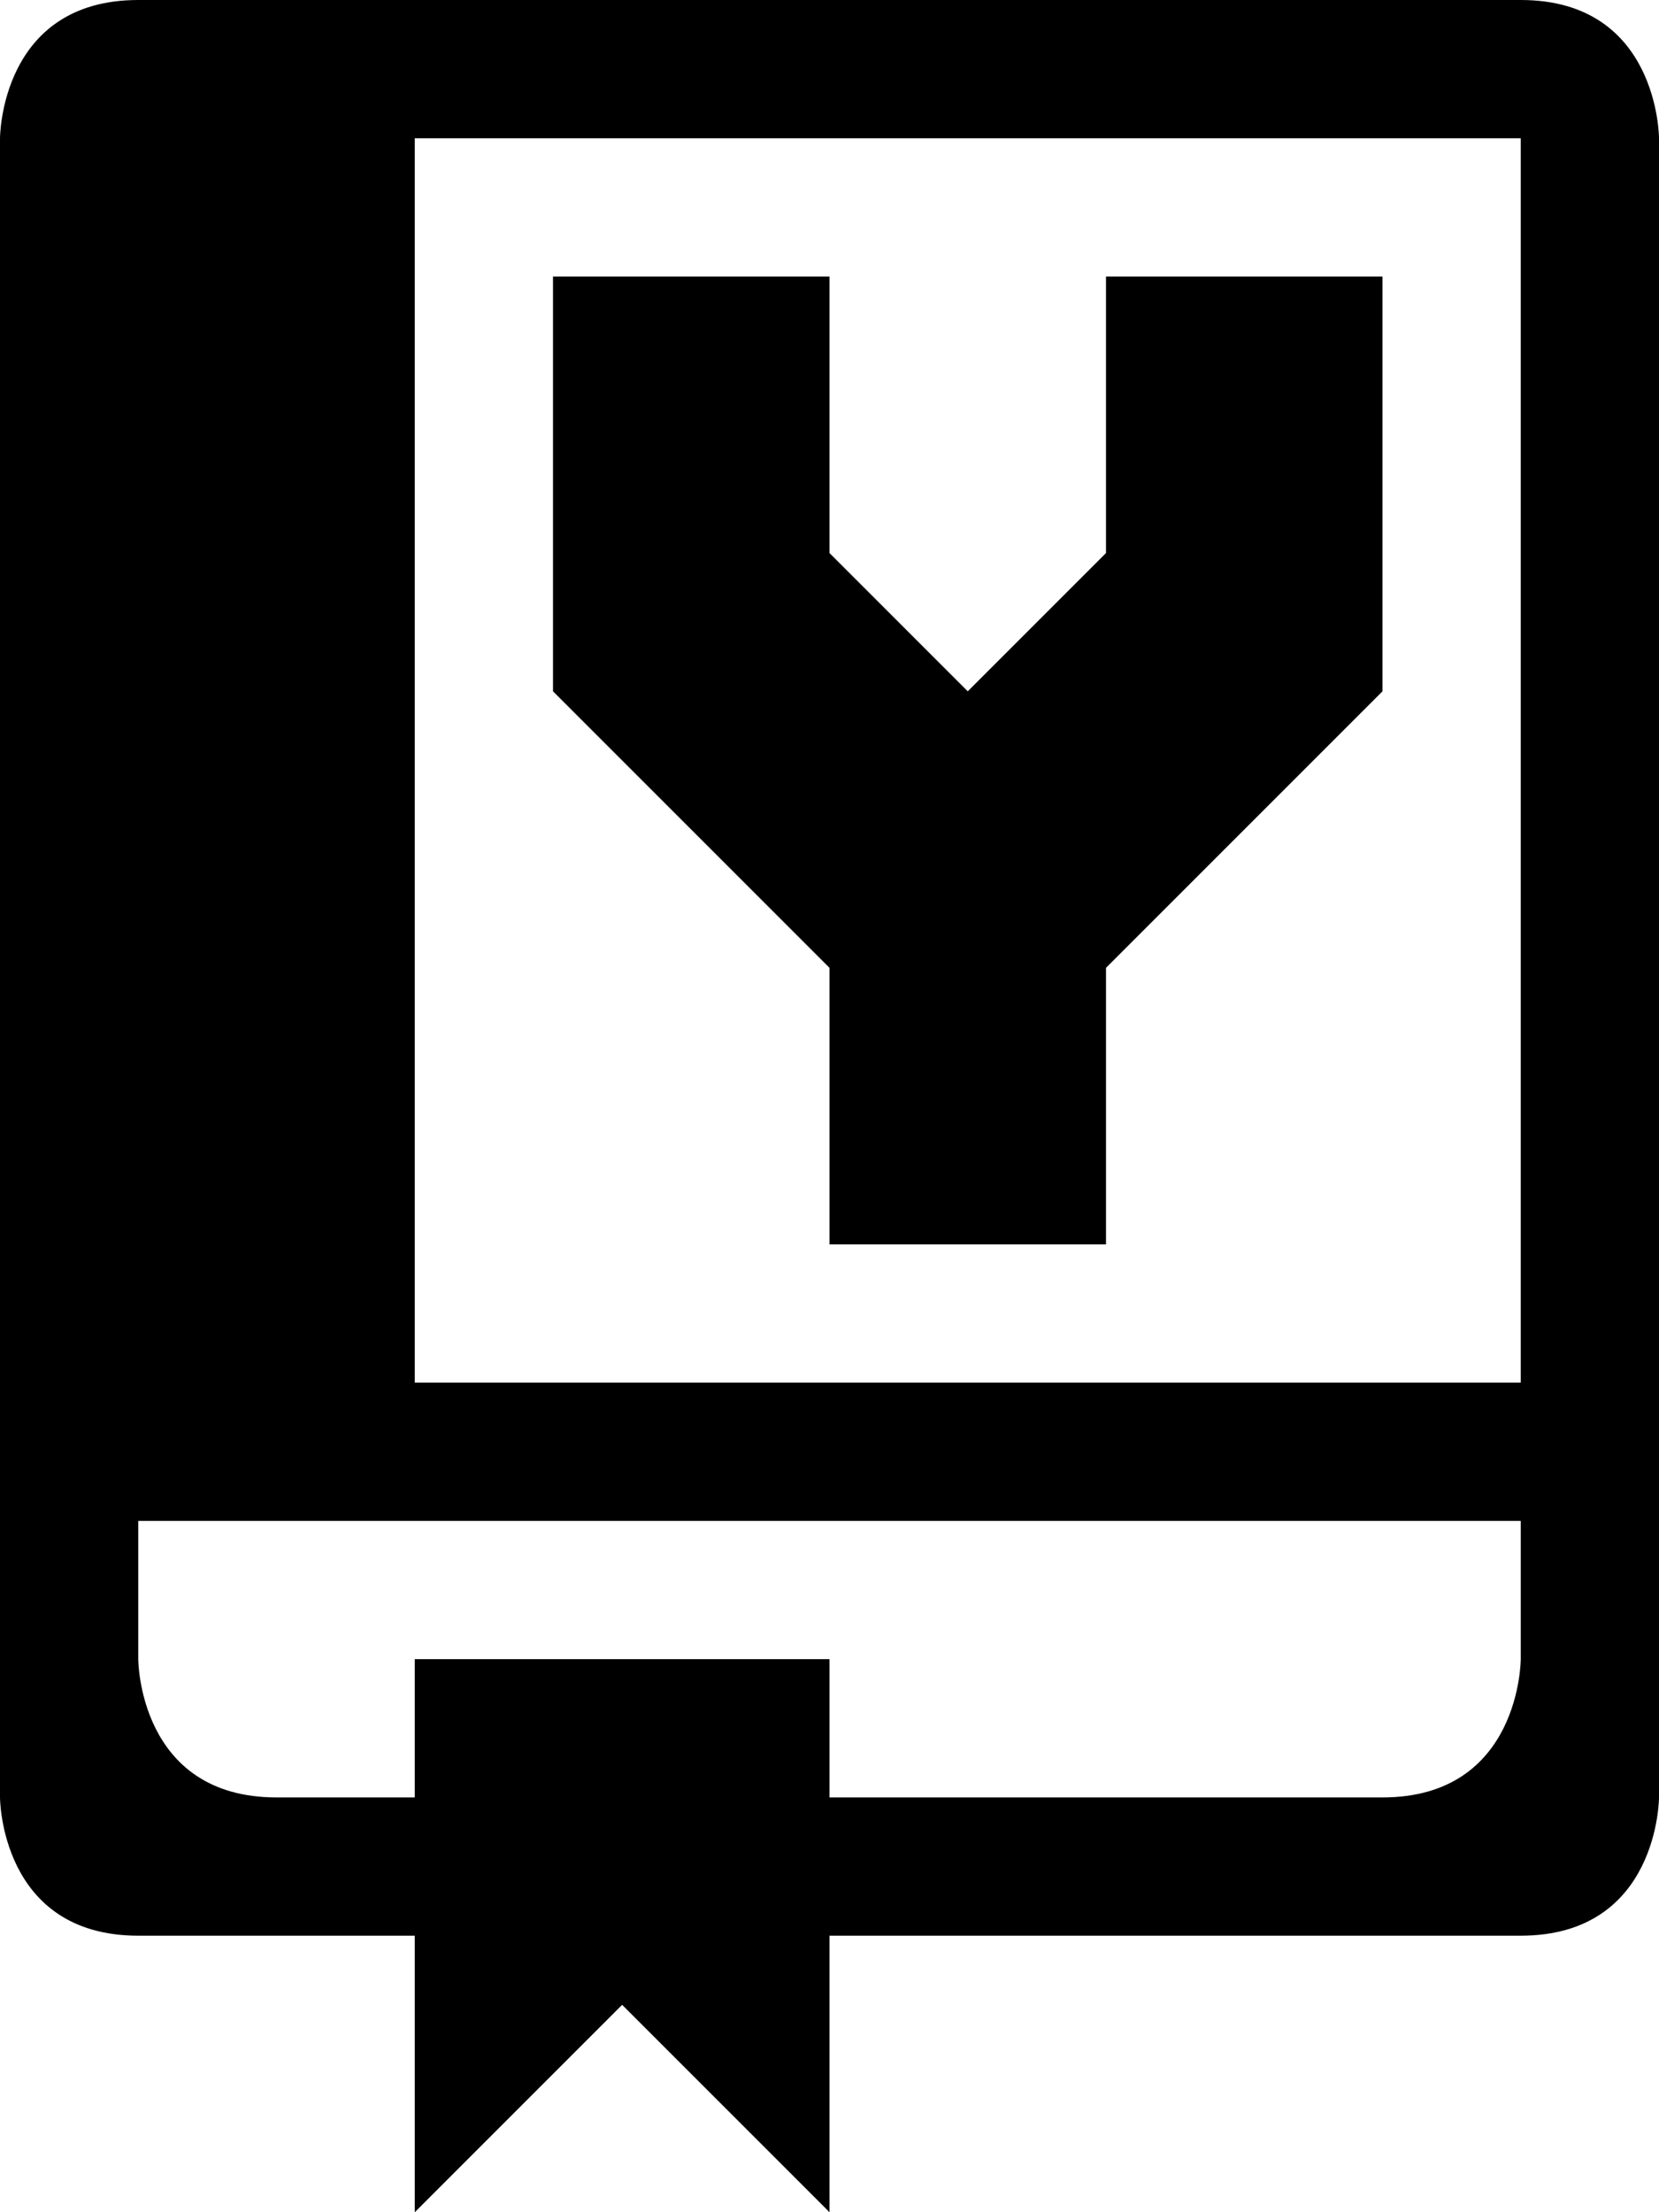 <svg width="72" xmlns="http://www.w3.org/2000/svg" height="96" viewBox="0 0 72 96" xmlns:xlink="http://www.w3.org/1999/xlink">
<path d="m36,54h12v-12l12-12v-18h-12v12l-6,6-6-6v-12h-12v18l12,12v12zm30-54h-60c-6,0-6,6-6,6v72s0,6 6,6h12v12l9-9 9,9v-12h30c6,0 6-6 6-6v-72s0-6-6-6zm0,72s0,6-6,6h-24v-6h-18v6h-6c-6,0-6-6-6-6v-6h60v6zm0-12h-48v-54h48v54z"/>
</svg>
